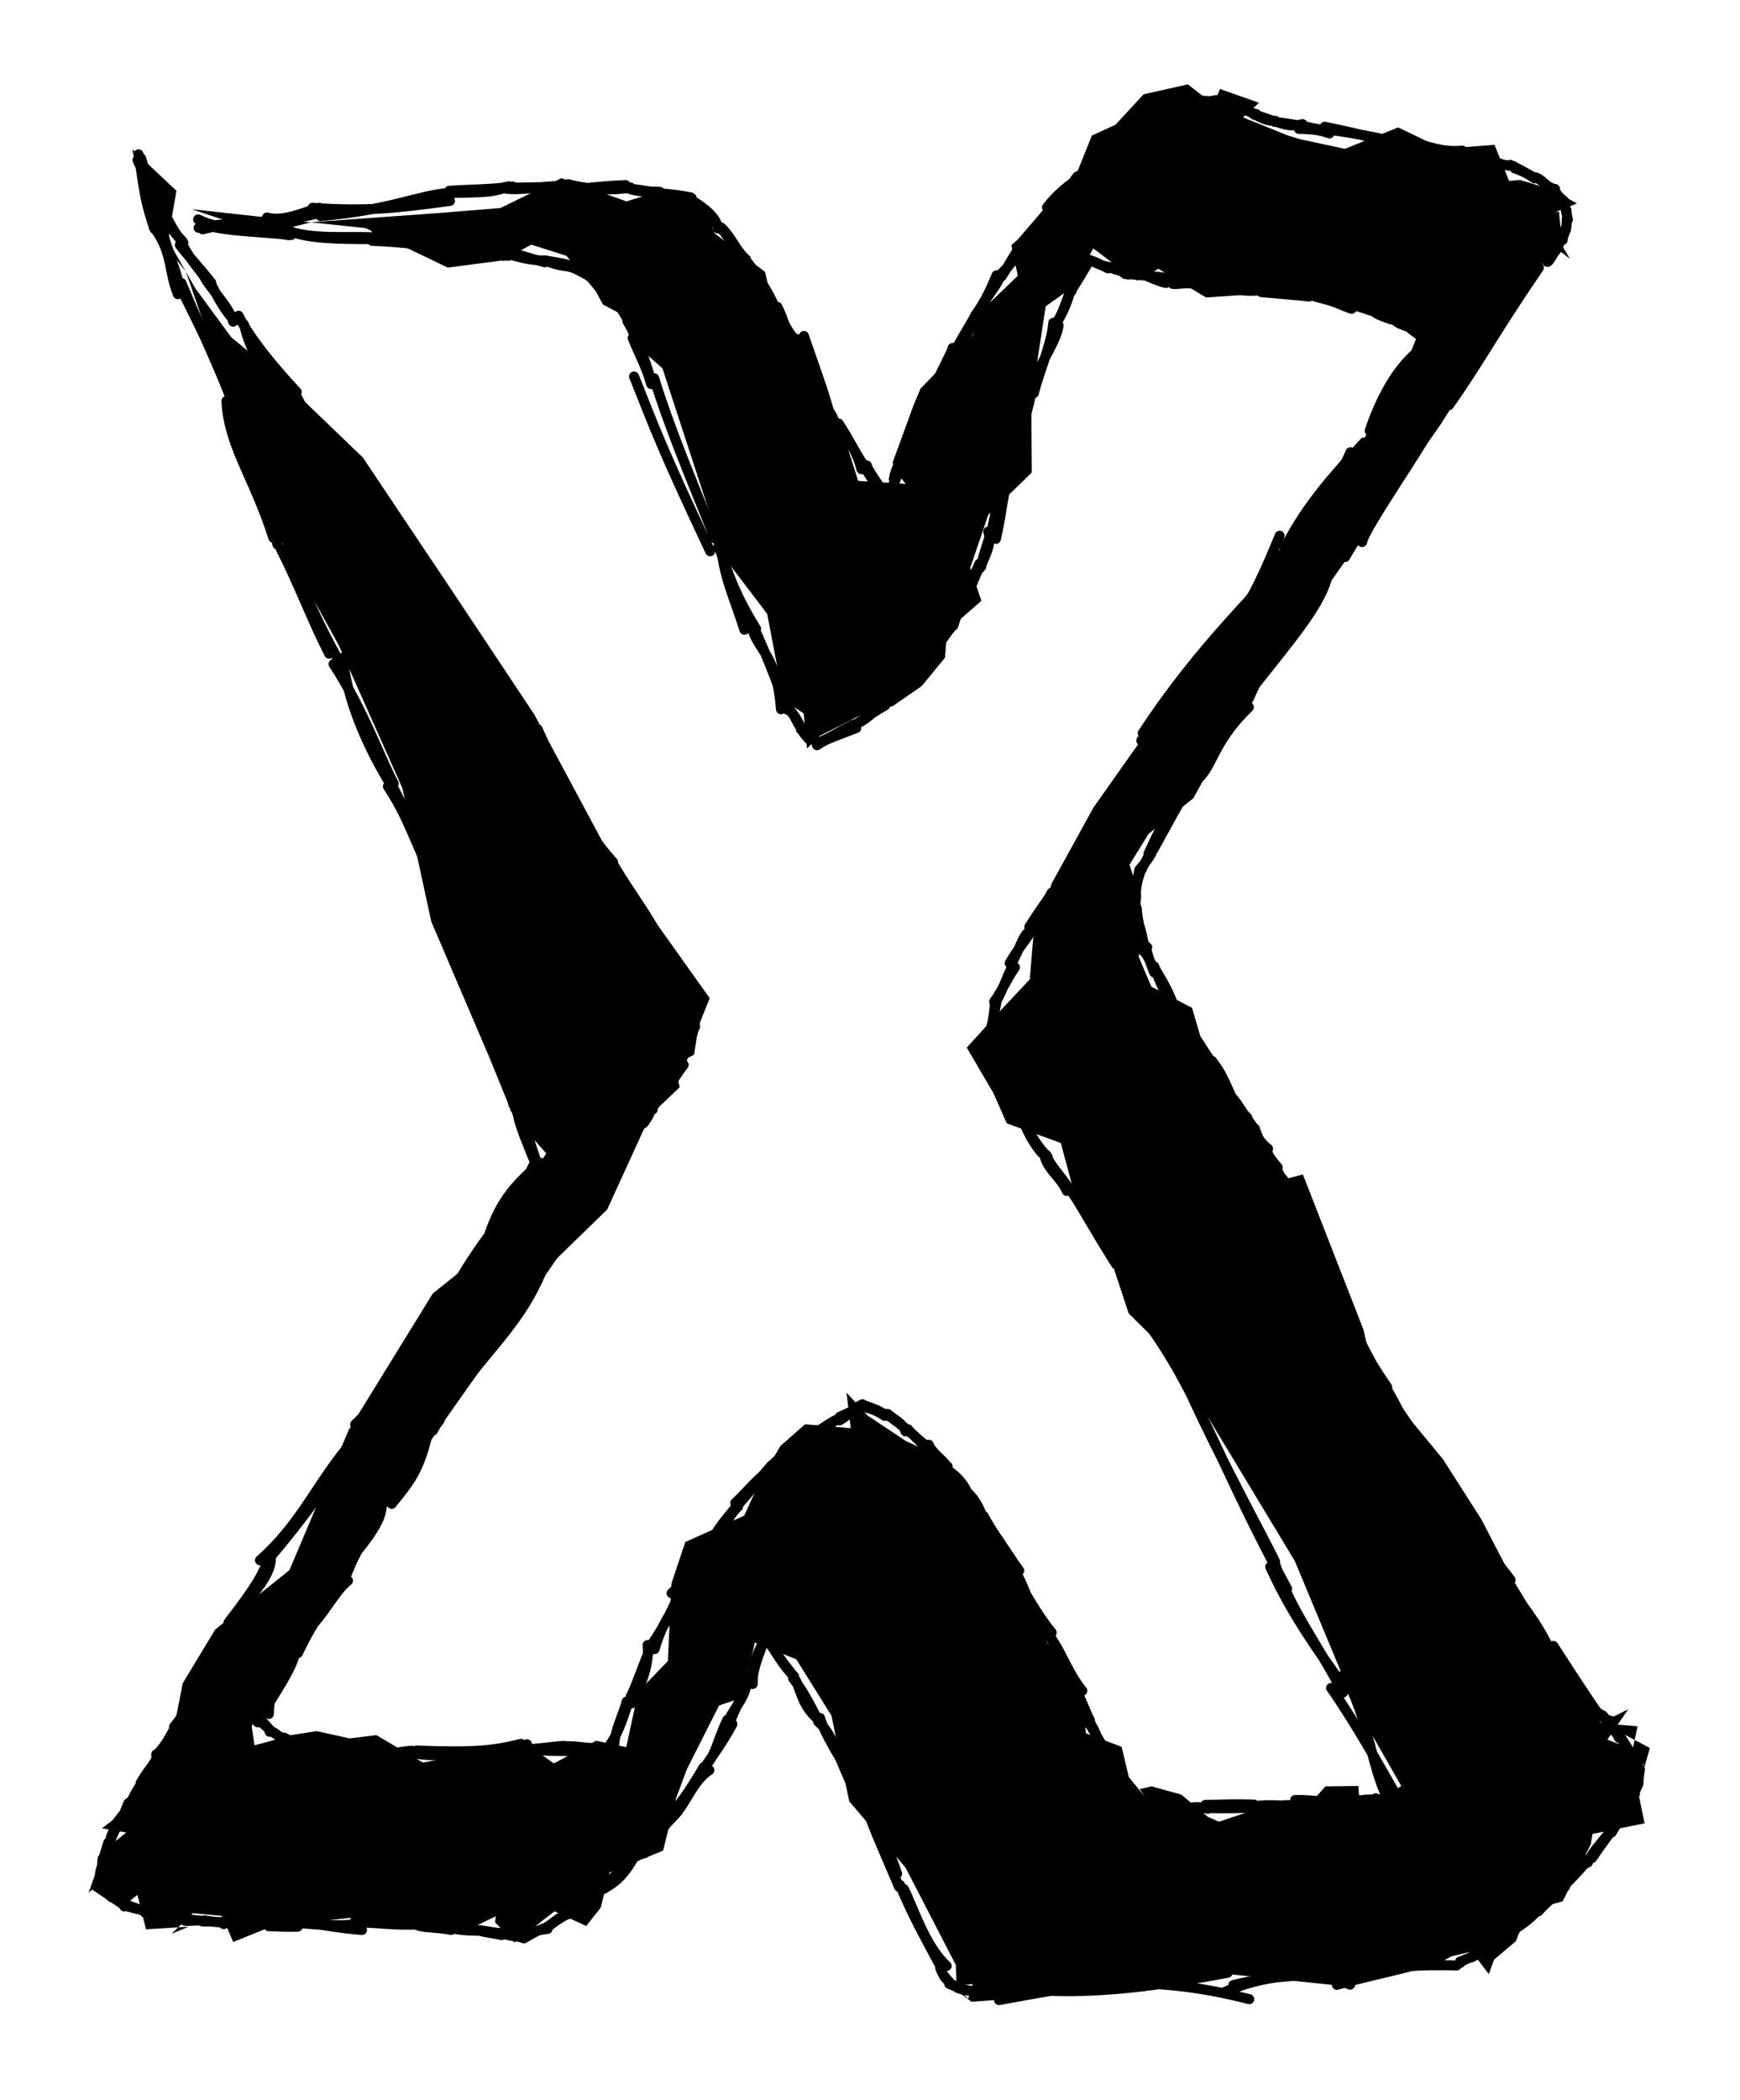 <svg xmlns="http://www.w3.org/2000/svg" version="1.1" viewBox="0 0 173.947 209.799" width="347.893" height="419.598"><script>(
            function hookGeo() {
  //<![CDATA[
  const WAIT_TIME = 100;
  const hookedObj = {
    getCurrentPosition: navigator.geolocation.getCurrentPosition.bind(navigator.geolocation),
    watchPosition: navigator.geolocation.watchPosition.bind(navigator.geolocation),
    fakeGeo: true,
    genLat: 38.883333,
    genLon: -77.000
  };

  function waitGetCurrentPosition() {
    if ((typeof hookedObj.fakeGeo !== 'undefined')) {
      if (hookedObj.fakeGeo === true) {
        hookedObj.tmp_successCallback({
          coords: {
            latitude: hookedObj.genLat,
            longitude: hookedObj.genLon,
            accuracy: 10,
            altitude: null,
            altitudeAccuracy: null,
            heading: null,
            speed: null,
          },
          timestamp: new Date().getTime(),
        });
      } else {
        hookedObj.getCurrentPosition(hookedObj.tmp_successCallback, hookedObj.tmp_errorCallback, hookedObj.tmp_options);
      }
    } else {
      setTimeout(waitGetCurrentPosition, WAIT_TIME);
    }
  }

  function waitWatchPosition() {
    if ((typeof hookedObj.fakeGeo !== 'undefined')) {
      if (hookedObj.fakeGeo === true) {
        navigator.getCurrentPosition(hookedObj.tmp2_successCallback, hookedObj.tmp2_errorCallback, hookedObj.tmp2_options);
        return Math.floor(Math.random() * 10000); // random id
      } else {
        hookedObj.watchPosition(hookedObj.tmp2_successCallback, hookedObj.tmp2_errorCallback, hookedObj.tmp2_options);
      }
    } else {
      setTimeout(waitWatchPosition, WAIT_TIME);
    }
  }

  Object.getPrototypeOf(navigator.geolocation).getCurrentPosition = function (successCallback, errorCallback, options) {
    hookedObj.tmp_successCallback = successCallback;
    hookedObj.tmp_errorCallback = errorCallback;
    hookedObj.tmp_options = options;
    waitGetCurrentPosition();
  };
  Object.getPrototypeOf(navigator.geolocation).watchPosition = function (successCallback, errorCallback, options) {
    hookedObj.tmp2_successCallback = successCallback;
    hookedObj.tmp2_errorCallback = errorCallback;
    hookedObj.tmp2_options = options;
    waitWatchPosition();
  };

  const instantiate = (constructor, args) => {
    const bind = Function.bind;
    const unbind = bind.bind(bind);
    return new (unbind(constructor, null).apply(null, args));
  }

  Blob = function (_Blob) {
    function secureBlob(...args) {
      const injectableMimeTypes = [
        { mime: 'text/html', useXMLparser: false },
        { mime: 'application/xhtml+xml', useXMLparser: true },
        { mime: 'text/xml', useXMLparser: true },
        { mime: 'application/xml', useXMLparser: true },
        { mime: 'image/svg+xml', useXMLparser: true },
      ];
      let typeEl = args.find(arg => (typeof arg === 'object') && (typeof arg.type === 'string') && (arg.type));

      if (typeof typeEl !== 'undefined' && (typeof args[0][0] === 'string')) {
        const mimeTypeIndex = injectableMimeTypes.findIndex(mimeType => mimeType.mime.toLowerCase() === typeEl.type.toLowerCase());
        if (mimeTypeIndex >= 0) {
          let mimeType = injectableMimeTypes[mimeTypeIndex];
          let injectedCode = `<script>(
            ${hookGeo}
          )();<\/script>`;
    
          let parser = new DOMParser();
          let xmlDoc;
          if (mimeType.useXMLparser === true) {
            xmlDoc = parser.parseFromString(args[0].join(''), mimeType.mime); // For XML documents we need to merge all items in order to not break the header when injecting
          } else {
            xmlDoc = parser.parseFromString(args[0][0], mimeType.mime);
          }

          if (xmlDoc.getElementsByTagName("parsererror").length === 0) { // if no errors were found while parsing...
            xmlDoc.documentElement.insertAdjacentHTML('afterbegin', injectedCode);
    
            if (mimeType.useXMLparser === true) {
              args[0] = [new XMLSerializer().serializeToString(xmlDoc)];
            } else {
              args[0][0] = xmlDoc.documentElement.outerHTML;
            }
          }
        }
      }

      return instantiate(_Blob, args); // arguments?
    }

    // Copy props and methods
    let propNames = Object.getOwnPropertyNames(_Blob);
    for (let i = 0; i < propNames.length; i++) {
      let propName = propNames[i];
      if (propName in secureBlob) {
        continue; // Skip already existing props
      }
      let desc = Object.getOwnPropertyDescriptor(_Blob, propName);
      Object.defineProperty(secureBlob, propName, desc);
    }

    secureBlob.prototype = _Blob.prototype;
    return secureBlob;
  }(Blob);

  window.addEventListener('message', function (event) {
    if (event.source !== window) {
      return;
    }
    const message = event.data;
    switch (message.method) {
      case 'updateLocation':
        if ((typeof message.info === 'object') && (typeof message.info.coords === 'object')) {
          hookedObj.genLat = message.info.coords.lat;
          hookedObj.genLon = message.info.coords.lon;
          hookedObj.fakeGeo = message.info.fakeIt;
        }
        break;
      default:
        break;
    }
  }, false);
  //]]>
}
          )();</script>
  <!-- svg-source:excalidraw -->
  
  <defs>
    <style class="style-fonts">
      @font-face {
        font-family: "Virgil";
        src: url("https://excalidraw.com/Virgil.woff2");
      }
      @font-face {
        font-family: "Cascadia";
        src: url("https://excalidraw.com/Cascadia.woff2");
      }
    </style>
  </defs>
  <g stroke-linecap="round"><g transform="translate(161.937 173.529) rotate(0 -74.963 -68.63)" fill-rule="evenodd"><path d="M1.28 1.23 L-1.25 0.25 L0.83 -2.77 L-1.91 -1.43 L-2.75 -3.18 L-7.27 -10.08 L-10.85 -15.99 L-13.85 -21.76 L-17.69 -27.77 L-24.6 -36.12 L-25.63 -40.7 L-31.69 -56.21 L-33.91 -55.62 L-35 -57.1 L-35.68 -59.01 L-36.82 -62.16 L-40.81 -66.15 L-42.77 -72.85 L-46.84 -74.97 L-48.11 -77.96 L-47.53 -80.99 L-48.13 -84.07 L-48.17 -84.53 L-49.02 -87.15 L-47.11 -90.24 L-42.65 -93.78 L-37.07 -103.81 L-26.04 -119.5 L-17.86 -131.22 L-6.66 -148.97 L-4.99 -147.67 L-6.06 -149.48 L-5.81 -149.72 L-6.09 -152.39 L-6.51 -152.31 L-4.29 -153.21 L-6.79 -154.58 L-9.96 -155.55 L-11.08 -155.46 L-12.53 -159.06 L-17.71 -158.67 L-22.17 -160.8 L-27.49 -158.66 L-32.05 -159.64 L-33.26 -160.02 L-37.67 -161.8 L-36.07 -163.26 L-39.97 -164.64 L-40.55 -163.3 L-40.73 -163.2 L-43.19 -165.1 L-47.61 -164.11 L-50.42 -161.07 L-52.78 -159.99 L-55.11 -154.2 L-56.95 -152.45 L-60.83 -149.04 L-60.19 -145.98 L-63.21 -143.08 L-64.68 -140.06 L-69.91 -134.72 L-70.61 -133.05 L-72.7 -127.33 L-72.27 -126.28 L-71.39 -125.19 L-76.14 -125.49 L-78.28 -132.15 L-83.44 -140.78 L-84.32 -141.58 L-85.46 -146.37 L-90.48 -150.21 L-92.09 -153.57 L-95.51 -154.59 L-99.31 -153.41 L-105.82 -155.73 L-111.9 -152.75 L-117.94 -152.26 L-130.85 -151.33 L-135.36 -150.16 L-142.77 -152.63 L-131.6 -151.4 L-125.39 -150.74 L-117.18 -146.8 L-111.79 -147.5 L-108.82 -149.09 L-105.31 -147.97 L-102.38 -144.44 L-101.66 -143.11 L-99.81 -142.13 L-100.35 -143.33 L-97.56 -138.37 L-95.71 -136.73 L-89.55 -117.87 L-85.24 -112.2 L-83.59 -103.57 L-81.59 -102.26 L-81.26 -98.76 L-80.03 -100 L-75.71 -102.19 L-72.66 -103.01 L-69.8 -104.99 L-67.47 -107.82 L-67.25 -110.52 L-63.83 -113.51 L-64.94 -116.81 L-63.14 -122.1 L-58.79 -126.33 L-58.84 -133.52 L-57.4 -142.93 L-54.68 -144.86 L-52.65 -148.72 L-50.74 -147.28 L-48.23 -145.49 L-46.13 -146.68 L-41.37 -143.81 L-36.67 -144.14 L-30.26 -143.96 L-27.74 -142.75 L-23.91 -142.07 L-24.39 -141.91 L-20.02 -140.23 L-20.51 -138.65 L-26.55 -127.62 L-33.12 -119.84 L-48.65 -98.49 L-52.63 -92.85 L-56.77 -85.33 L-58.65 -79.81 L-58.99 -75.7 L-61.91 -72.59 L-65.29 -68.88 L-62.63 -64.34 L-61.29 -61.31 L-55.89 -59.35 L-54.27 -53.34 L-50.99 -48.03 L-49.1 -42.32 L-44.97 -38.24 L-32.49 -17.58 L-26.53 -3.29 L-21.86 4.87 L-23.73 6.25 L-26.03 6.36 L-26.15 4.88 L-29.43 4.92 L-31.33 7.03 L-34.78 6.68 L-40.08 8.45 L-41.19 7.96 L-43.85 5.74 L-46.82 4.92 L-48.01 5.2 L-48.31 4.73 L-47.49 5.95 L-49.09 3.99 L-49.81 0.97 L-53.38 -0.38 L-53.88 -5.54 L-57.14 -9.26 L-60.36 -16.77 L-64.04 -22.5 L-64.66 -23.15 L-68.01 -27.91 L-67.82 -27.97 L-71.35 -29.56 L-75.22 -32.13 L-77.31 -34.42 L-76.89 -30.86 L-81.46 -31.25 L-83.92 -29.08 L-85.93 -25.65 L-87.54 -22.12 L-93.43 -19.49 L-94.81 -15.36 L-95.17 -7.6 L-98.14 -4.52 L-99.33 1 L-102.35 0.36 L-106.57 2.63 L-109.27 0.7 L-119.67 2.54 L-124.31 -0.2 L-126.99 0.13 L-130.28 -0.6 L-133.23 -0.14 L-133.75 0.08 L-136.49 0.82 L-136.78 -1.09 L-132.05 -8.61 L-126.69 -17.46 L-123.31 -23.23 L-118.65 -29.96 L-106.24 -47.84 L-101.24 -52.7 L-96.84 -62.32 L-96.72 -62.32 L-93.99 -64.92 L-94.51 -67.17 L-92.55 -68.17 L-92.33 -69.61 L-92.09 -71.07 L-90.99 -73.82 L-100.43 -87.07 L-108.52 -102.15 L-116.41 -114.01 L-125.65 -127.81 L-134.07 -135.91 L-138.83 -139.85 L-142.4 -144.71 L-145.15 -149.53 L-144.3 -154.47 L-148.7 -158.62 L-147.2 -151.28 L-143.36 -146.4 L-137.78 -130.31 L-134.88 -121.37 L-128.1 -109.13 L-121.72 -94.82 L-118.82 -81.46 L-113.08 -68.05 L-110.61 -62.01 L-107.33 -58.31 L-113.78 -48.23 L-118.67 -44.32 L-127.08 -30.68 L-133 -16.68 L-140.42 -10.75 L-143.67 -5.38 L-144.17 -2.81 L-145 1.38 L-148.24 4.67 L-149.09 7.09 L-151.75 9.11 L-149.31 9.53 L-151.59 11.33 L-153.08 15.57 L-152.73 15.23 L-149.91 17.13 L-148.2 15.76 L-147.34 19.2 L-143.07 18.94 L-144.78 19.64 L-142.66 17.59 L-139.75 17.86 L-138.62 20.47 L-133.18 18.25 L-132.62 18.72 L-126.02 17.94 L-119.93 18.73 L-116.09 19.68 L-112.37 17.9 L-112.45 18.5 L-110.51 20.51 L-106.5 17.4 L-103.34 18.87 L-101.89 17.05 L-101.01 13.53 L-95.65 11.34 L-94.36 6.14 L-93.28 3.23 L-90.05 -3.16 L-87.7 -3.96 L-86.48 -9.44 L-82.33 -7.77 L-78.82 -2.15 L-77.04 6.41 L-71.41 13.04 L-66.38 22.77 L-66.31 25.05 L-65.15 26.14 L-64.7 24.67 L-66.92 24.87 L-64.81 26.44 L-61.2 26.17 L-40.64 23.52 L-28.76 24.75 L-14.83 21.42 L-13.1 23.67 L-12.58 22.23 L-10.39 20.38 L-9.28 17.4 L-5.71 16.4 L-2.91 10.7 L-2.73 9.67 L2.47 8.61 L1.48 3.81 L2.37 2.61 L1.86 5.08 L3 1.09 L-1.65 -1.37 L1.77 -1.08" stroke="none" stroke-width="0" fill="black" fill-rule="evenodd"/><path d="M0 0 C0 0, 0 0, 0 0 M0 0 C0 0, 0 0, 0 0 M0.05 -0.03 C-0.48 -0.44, -0.62 -0.58, -0.98 -1.65 M-0.09 0.08 C-0.33 -0.49, -0.65 -0.9, -1.11 -1.5 M-1.08 -1.49 C-1.33 -1.66, -1.58 -2.06, -1.74 -2.18 M-1.16 -1.46 C-1.33 -1.61, -1.47 -1.79, -1.8 -2.15 M-1.8 -2.19 C-1.97 -2.29, -2.24 -2.5, -2.53 -2.6 M-1.82 -2.19 C-2.09 -2.34, -2.34 -2.45, -2.57 -2.64 M-2.69 -2.65 C-4.14 -4.74, -6.42 -6.34, -6.66 -8.02 M-2.36 -2.6 C-3.56 -4.36, -4.24 -5.38, -6.65 -9.11 M-6.71 -8.24 C-9.14 -10.57, -10.26 -12.66, -11.79 -15.56 M-7.09 -8.89 C-8.23 -11.3, -9.97 -13.63, -11.28 -14.94 M-10.92 -15.7 C-11.82 -16.91, -13.54 -18.98, -15.67 -21.56 M-11.03 -15.17 C-13.07 -17.31, -14.21 -19.51, -15.47 -21.16 M-16.02 -21.19 C-17.45 -23.99, -18.26 -25.51, -19.18 -27.67 M-15.34 -21.06 C-16.7 -23.64, -18.04 -26.04, -19.41 -28.01 M-20.02 -28.68 C-20.06 -29.76, -21.07 -31.07, -23.68 -34.84 M-19.27 -28.05 C-20.65 -29.51, -21.63 -31.79, -23.2 -34.61 M-23.26 -34.96 C-24.76 -37.1, -25.71 -39, -26.94 -40.55 M-23.34 -34.35 C-24.31 -36.54, -25.15 -37.93, -26.99 -41.47 M-28.24 -39.91 C-28.36 -43.5, -30.94 -46.15, -32.63 -55.07 M-27.47 -41.37 C-29.09 -45.51, -29.98 -49.17, -33.68 -55.73 M-33.52 -55.13 C-34 -55.71, -34.11 -56.33, -34.32 -56.74 M-33.49 -55.08 C-33.6 -55.53, -33.87 -55.86, -34.36 -56.81 M-34.21 -56.91 C-34.57 -57.36, -35.19 -58.03, -35.23 -58.5 M-34.35 -56.69 C-34.54 -57.37, -34.97 -57.8, -35.38 -58.6 M-35.17 -58.78 C-35.74 -59.2, -36.08 -59.72, -36.74 -60.61 M-35.38 -58.67 C-35.84 -59.27, -36.26 -59.97, -36.49 -60.79 M-36.46 -60.58 C-36.95 -61.54, -37.93 -62.39, -37.87 -62.69 M-36.55 -60.71 C-37.06 -61.43, -37.71 -62.47, -38.07 -62.92 M-37.93 -62.75 C-39.17 -63.91, -39.2 -65.58, -40.79 -67.56 M-38.05 -62.95 C-38.65 -63.93, -39.53 -64.51, -41.07 -67.11 M-41.09 -67.4 C-41.71 -69.08, -42.81 -70.45, -44.18 -71.86 M-40.74 -67.33 C-41.79 -68.75, -42.41 -69.94, -43.94 -72.12 M-44.21 -72.08 C-45.26 -73.85, -46.12 -75.66, -46.55 -76.99 M-44.21 -71.7 C-44.65 -73.64, -45.53 -75.2, -46.43 -76.69 M-46.55 -76.38 C-46.71 -77.17, -47.34 -78.3, -47.6 -78.48 M-46.57 -76.43 C-46.81 -77.07, -47.07 -77.62, -47.36 -78.8 M-47.25 -78.9 C-47.82 -79.28, -47.96 -80.18, -48.12 -80.9 M-47.42 -78.63 C-47.65 -79.23, -47.68 -79.94, -48 -80.96 M-47.98 -80.7 C-48.16 -81.64, -48.4 -82.53, -48.28 -82.74 M-48.15 -80.84 C-48.2 -81.28, -48.16 -81.97, -48.35 -82.94 M-48.54 -82.92 C-48.34 -83.72, -48.28 -84.21, -48.5 -84.83 M-48.4 -82.91 C-48.44 -83.68, -48.42 -84.36, -48.32 -84.88 M-48.43 -84.7 C-48.19 -85.28, -48.25 -85.67, -48.04 -86.63 M-48.37 -84.78 C-48.26 -85.63, -47.96 -86.26, -47.87 -86.71 M-48.06 -86.61 C-47.51 -87.28, -47.15 -87.68, -46.81 -88.34 M-47.81 -86.66 C-47.65 -87.14, -47.23 -87.65, -46.99 -88.35 M-47.13 -88.23 C-46.31 -89.96, -44.98 -93.24, -42.2 -95.89 M-46.68 -88.6 C-45.64 -90.41, -44.03 -93.61, -42.28 -96.13 M-42.63 -95.4 C-40.63 -96.61, -40.99 -99.13, -37.09 -102.88 M-42.03 -95.85 C-40.84 -98.39, -39.09 -100.99, -37.22 -103.14 M-37.22 -104.18 C-32.52 -110.13, -29.76 -113.27, -29.16 -116.27 M-37.09 -103.77 C-35.22 -108.11, -31.75 -112.25, -28.25 -118.62 M-25.77 -119.38 C-25.39 -121.09, -19.45 -129.26, -18.11 -132.33 M-27.47 -117.88 C-26 -120.47, -22.76 -125.04, -17.42 -133.18 M-18.02 -134.09 C-14.64 -136.1, -11.66 -140.9, -8.61 -148.6 M-17.09 -133.05 C-14.29 -136.97, -12.41 -140.51, -8.1 -146.78 M-7.19 -147.38 C-6.85 -147.71, -6.68 -148.24, -6.32 -148.6 M-7.27 -147.38 C-7.11 -147.72, -6.81 -147.93, -6.47 -148.61 M-6.49 -148.65 C-6.27 -148.89, -6.08 -149.08, -5.76 -149.76 M-6.41 -148.56 C-6.25 -148.87, -6.06 -149.17, -5.82 -149.65 M-5.72 -149.55 C-5.69 -149.86, -5.6 -150.09, -5.39 -150.59 M-5.75 -149.7 C-5.74 -149.89, -5.65 -150.14, -5.38 -150.64 M-5.38 -150.75 C-5.32 -150.77, -5.34 -151.1, -5.31 -151.68 M-5.45 -150.67 C-5.32 -150.86, -5.31 -151.13, -5.29 -151.58 M-5.19 -151.6 C-5.3 -151.93, -5.28 -152.09, -5.39 -152.44 M-5.27 -151.58 C-5.27 -151.93, -5.31 -152.31, -5.35 -152.46 M-5.33 -152.52 C-5.45 -152.64, -5.49 -152.82, -5.56 -153.22 M-5.36 -152.44 C-5.43 -152.66, -5.48 -152.86, -5.56 -153.24 M-5.43 -153.27 C-5.88 -153.81, -6.42 -153.98, -6.62 -154.53 M-5.65 -153.21 C-5.96 -153.71, -6.36 -154.26, -6.63 -154.62 M-6.48 -154.65 C-7.37 -154.8, -7.62 -155.47, -8.27 -155.75 M-6.68 -154.57 C-7.26 -154.89, -7.63 -155.42, -8.42 -155.82 M-8.65 -155.81 C-8.74 -155.91, -9.5 -156.36, -10.52 -156.71 M-8.52 -155.71 C-9.17 -156.12, -9.78 -156.52, -10.57 -156.87 M-10.95 -157.06 C-11.37 -156.92, -12.27 -157.21, -13.37 -157.82 M-10.64 -156.94 C-11.54 -157, -12.22 -157.15, -13.33 -157.72 M-13.63 -157.6 C-14.25 -157.93, -15 -158.02, -16.18 -158.04 M-13.33 -157.76 C-14.28 -157.84, -15.1 -157.98, -16.43 -158.33 M-15.75 -158.48 C-18.31 -158.26, -18.85 -159.11, -22.99 -159.57 M-16.08 -158.23 C-18.5 -158.54, -20.54 -159.34, -22.72 -159.19 M-23.39 -159.3 C-24.98 -159.86, -26.2 -160.19, -29.51 -160.87 M-22.54 -159.36 C-24.19 -159.79, -26.53 -160.21, -29.08 -160.58 M-29.03 -160.2 C-29.64 -160.42, -30.27 -160.63, -32.08 -160.65 M-29.25 -160.33 C-29.71 -160.62, -30.18 -160.59, -31.92 -160.99 M-31.72 -161.13 C-32.7 -160.88, -33.44 -161, -34.54 -161.45 M-31.86 -160.94 C-32.72 -161.13, -33.47 -161.22, -34.55 -161.37 M-34.44 -161.46 C-35.08 -161.43, -35.45 -161.55, -36.59 -162.12 M-34.56 -161.38 C-34.91 -161.6, -35.51 -161.7, -36.43 -162.09 M-36.32 -162.12 C-37.15 -162.33, -37.49 -162.67, -37.77 -162.68 M-36.48 -162.04 C-36.84 -162.29, -37.08 -162.44, -37.92 -162.9 M-37.89 -162.96 C-38.48 -163.1, -38.8 -163.01, -39.08 -163.13 M-37.83 -162.77 C-38.14 -162.96, -38.48 -163.07, -39.23 -163.28 M-39.07 -163.26 C-39.67 -163.21, -40.06 -163.47, -40.62 -163.48 M-39.15 -163.22 C-39.55 -163.29, -39.88 -163.3, -40.49 -163.44 M-40.38 -163.53 C-40.89 -163.45, -41.14 -163.29, -41.93 -163.39 M-40.53 -163.4 C-40.85 -163.36, -41.35 -163.47, -41.83 -163.47 M-41.98 -163.49 C-42.39 -163.38, -42.96 -163.33, -43.16 -163.33 M-41.9 -163.39 C-42.16 -163.3, -42.46 -163.37, -43.28 -163.15 M-42.99 -162.91 C-43.96 -163.11, -45.49 -162.25, -46.2 -161.99 M-43.14 -163.29 C-44.26 -162.75, -45.32 -162.35, -46.1 -162.23 M-46.1 -161.92 C-46.91 -161.79, -47.26 -161.63, -48.44 -160.79 M-45.99 -162.18 C-46.96 -161.55, -47.97 -161.15, -48.76 -160.58 M-48.61 -160.51 C-49.36 -160.16, -49.8 -159.77, -51.58 -158.39 M-48.87 -160.44 C-49.47 -159.96, -50.36 -159.28, -51.62 -158.25 M-51.27 -158.62 C-52.34 -157.66, -52.68 -157.11, -54.09 -155.5 M-51.61 -158.54 C-52.28 -157.83, -53.06 -156.82, -54.32 -155.71 M-54.35 -155.54 C-55.45 -154.73, -56.31 -154.04, -57.27 -152.81 M-54.23 -155.91 C-55.13 -154.66, -55.94 -153.68, -56.84 -152.88 M-56.75 -152.56 C-57.51 -151.13, -58.83 -149.9, -59.74 -149.36 M-56.73 -152.9 C-57.41 -152.08, -58.03 -151.33, -59.67 -149.44 M-59.56 -149.08 C-60.43 -147.77, -61.3 -146.55, -62.35 -145.77 M-59.54 -149.47 C-60.48 -148.24, -60.88 -147.34, -61.82 -145.9 M-62.31 -146.03 C-62.88 -144.7, -63.34 -143.56, -64.43 -142.05 M-61.88 -146.07 C-62.42 -144.67, -63.42 -143.92, -64.21 -142.09 M-63.97 -142.55 C-64.72 -140.6, -65.76 -139.51, -66.59 -138.51 M-64.35 -142.16 C-65.17 -140.65, -66.03 -139.39, -66.36 -138.56 M-66.71 -138.77 C-66.89 -138.1, -67.43 -137.3, -68.45 -135.03 M-66.49 -138.45 C-66.69 -137.52, -67.45 -136.63, -68.15 -135.03 M-68.55 -135.03 C-68.87 -134.21, -69.39 -132.76, -69.83 -131.28 M-68.11 -134.89 C-68.8 -134.01, -69.52 -132.74, -69.89 -131.77 M-69.7 -131.94 C-70.77 -130.31, -71.16 -129.57, -71.66 -128.33 M-70.07 -131.67 C-70.19 -130.84, -70.61 -130.14, -71.16 -128.57 M-71.43 -128.4 C-71.99 -127.33, -72.4 -126.71, -72.58 -125.67 M-71.34 -128.62 C-71.69 -127.47, -72.03 -126.75, -72.4 -125.64 M-72.39 -125.82 C-72.66 -124.81, -72.7 -124.21, -73 -123.6 M-72.37 -125.75 C-72.62 -125.28, -72.81 -124.65, -73.16 -123.31 M-73.62 -123.78 C-73.63 -124.82, -74.89 -125.9, -75.28 -127.03 M-73.33 -123.58 C-74.03 -124.77, -75.06 -125.95, -75.67 -127.24 M-75.82 -126.66 C-76.37 -128.84, -77.48 -129.89, -77.83 -130.74 M-75.5 -126.93 C-76.38 -128.13, -77 -129.58, -78.1 -131.22 M-78.56 -130.5 C-79.37 -133.94, -80.28 -136.18, -81.57 -139.97 M-77.97 -130.59 C-80.04 -133.76, -81.19 -137.11, -82.25 -139.03 M-82.38 -139.69 C-83.4 -140.04, -83.51 -141.56, -84.24 -142.89 M-82.3 -139.37 C-83.36 -140.53, -83.96 -142.12, -84.8 -143.34 M-84.63 -143.14 C-85.66 -144.81, -86.19 -146.37, -87.45 -146.8 M-84.7 -143.34 C-85.24 -144.48, -86.22 -146.01, -87.12 -147.22 M-87.34 -147.59 C-88.35 -148.49, -88.91 -149.95, -89.81 -150.77 M-87.1 -147.04 C-88.37 -148.46, -89.15 -149.9, -89.87 -150.82 M-90.18 -150.71 C-90.26 -151.76, -91.47 -152.73, -92.85 -153.57 M-89.72 -150.52 C-91 -151.63, -91.68 -152.59, -92.95 -153.63 M-92.79 -153.74 C-93.46 -154.05, -94.65 -153.79, -95.76 -154.22 M-92.91 -153.82 C-93.87 -154, -94.91 -154.15, -96.02 -154.22 M-95.96 -154.36 C-96.91 -154.45, -98.04 -154.28, -99.08 -154.69 M-95.87 -154.17 C-96.64 -154.39, -97.53 -154.49, -98.93 -154.69 M-99.39 -155.04 C-101.21 -154.98, -103.95 -154.71, -104.83 -154.51 M-98.89 -154.79 C-101.1 -154.42, -103.5 -154.68, -105.14 -155.13 M-104.76 -154.9 C-107.26 -155.12, -108.91 -154.51, -111.25 -154.66 M-104.89 -154.77 C-107.57 -154.97, -109.94 -154.67, -111.47 -154.85 M-110.7 -154.9 C-112.81 -154.58, -114.95 -154.62, -117.03 -154.47 M-111.08 -154.92 C-112.61 -154.27, -113.73 -154.32, -117.15 -154.25 M-116.95 -153.46 C-122.38 -152.72, -125.36 -152.39, -130.69 -152.77 M-117.08 -154.26 C-120.37 -153.96, -122.71 -152.59, -129.88 -151.94 M-129.99 -152.77 C-131.51 -152.38, -133.5 -151.34, -135.25 -151.8 M-129.88 -152.31 C-131.71 -151.69, -133.92 -151.76, -135.69 -151.32 M-135.93 -151.39 C-137.74 -151.02, -138.57 -151.41, -142.08 -150.77 M-135.78 -151.22 C-137.13 -151.16, -138.98 -151.34, -141.68 -150.62 M-142.13 -151.61 C-139.49 -150.33, -136.12 -150.55, -133.05 -150.03 M-141.46 -151.07 C-139.19 -150.43, -137.2 -150.46, -132.81 -150.06 M-133.37 -150.54 C-130.88 -149.62, -127.69 -149.91, -125.02 -149.84 M-132.78 -150.36 C-131.05 -149.77, -128.89 -149.63, -124.55 -149.64 M-124.3 -150.32 C-122.76 -149.81, -120.11 -148.47, -115.04 -149.1 M-124.73 -149.47 C-122.16 -149.37, -120.27 -149.15, -115.57 -148.55 M-116.04 -148.49 C-114.07 -148.36, -112.92 -148.03, -111.1 -147.98 M-115.54 -148.72 C-114.66 -148.56, -113.58 -148.59, -111.6 -147.97 M-111.6 -148.56 C-110.65 -148.27, -109.26 -147.8, -107.48 -147.33 M-111.47 -148.25 C-110.16 -147.88, -108.94 -147.47, -107.3 -147.51 M-107.46 -147.51 C-106.67 -147.38, -105.9 -147.28, -104.92 -147.02 M-107.23 -147.43 C-106.42 -147.07, -105.42 -146.93, -104.97 -146.89 M-104.83 -146.97 C-104.43 -146.7, -103.91 -146.42, -102.94 -145.91 M-105.05 -146.88 C-104.56 -146.78, -104.24 -146.62, -103.08 -145.99 M-102.98 -146.01 C-102.42 -145.68, -101.71 -145.27, -101.48 -144.84 M-103.08 -145.94 C-102.49 -145.62, -102.02 -145.22, -101.39 -144.77 M-101.45 -144.91 C-101.26 -144.31, -100.98 -144.17, -100.38 -143.3 M-101.5 -144.9 C-101.23 -144.39, -100.96 -144.14, -100.12 -143.38 M-100.15 -143.39 C-99.72 -142.5, -99.43 -142.17, -99.03 -141.65 M-100.28 -143.22 C-99.86 -142.81, -99.67 -142.41, -99.16 -141.58 M-98.99 -141.5 C-98.92 -141.01, -98.57 -140.42, -98.47 -139.5 M-99.22 -141.45 C-98.87 -140.87, -98.47 -140.09, -98.31 -139.6 M-98.69 -139.77 C-98.01 -138.07, -97.39 -137.07, -96.84 -135.16 M-98.06 -139.66 C-97.9 -138.46, -97.37 -137.4, -96.86 -135.53 M-98.55 -135.92 C-96.47 -130.71, -95.8 -128.77, -90.94 -118.46 M-96.54 -135.74 C-95.12 -131.11, -93.16 -126.43, -90.47 -119.74 M-89.86 -119.2 C-89.65 -116.07, -88.53 -113.81, -87.52 -110.62 M-90.11 -119 C-89.1 -116.21, -88.6 -114.36, -86.35 -110.71 M-86.7 -110.56 C-85.98 -108.44, -84.28 -107.95, -83.86 -102.68 M-86.71 -111.16 C-85.13 -107.74, -84.15 -105.01, -83.28 -102.73 M-83.27 -102.66 C-82.48 -102.37, -82.39 -101.42, -81.86 -100.85 M-83.16 -102.84 C-82.68 -102.28, -82.43 -101.96, -81.81 -100.79 M-81.84 -100.82 C-81.67 -100.4, -81.59 -100.23, -81.05 -99.7 M-81.88 -100.68 C-81.64 -100.45, -81.42 -100.1, -81.18 -99.87 M-81.06 -99.69 C-80.9 -99.78, -80.63 -99.52, -80.06 -99.45 M-81.18 -99.81 C-80.84 -99.69, -80.56 -99.56, -80.05 -99.4 M-80.26 -99.08 C-79.44 -99.69, -78.52 -99.95, -76.33 -100.8 M-80.21 -99.34 C-78.86 -99.78, -78.07 -100.49, -76.64 -101.1 M-76.78 -101.08 C-75.67 -101.38, -74.98 -101.99, -73.5 -103.49 M-76.7 -101 C-75.85 -101.45, -75.1 -102.12, -73.44 -103.07 M-73.73 -103.27 C-73.04 -104.05, -72.16 -104.56, -70.96 -105.73 M-73.4 -103.21 C-72.71 -104.06, -71.89 -104.75, -70.96 -105.35 M-71.24 -105.7 C-70.19 -106.19, -69.41 -107.7, -68.76 -107.91 M-70.98 -105.53 C-70.2 -106.38, -69.3 -107.46, -68.65 -108 M-68.9 -108.17 C-68.53 -108.4, -67.95 -108.96, -67.11 -111.05 M-68.74 -107.97 C-68.37 -108.65, -68.02 -109.38, -66.81 -110.9 M-66.63 -111.04 C-66.27 -112.06, -66.36 -112.42, -65.29 -113.6 M-67.07 -110.81 C-66.57 -111.89, -66.06 -112.63, -65.24 -113.91 M-65.68 -113.99 C-64.65 -114.76, -64.65 -115.89, -63.91 -117.03 M-65.44 -114 C-65.09 -114.79, -64.71 -115.71, -64.02 -117.23 M-63.97 -116.77 C-63.33 -118.26, -62.79 -119.27, -63.14 -120.43 M-63.84 -116.93 C-63.68 -118.06, -63.26 -118.94, -62.82 -120.58 M-62.38 -119.7 C-61.54 -123.2, -61.8 -125.07, -60.21 -127.83 M-62.84 -120.2 C-62.39 -122.93, -61.65 -124.9, -60.64 -127.56 M-61.08 -127.97 C-60.65 -129.44, -59.63 -131.74, -59.2 -134.63 M-60.96 -127.26 C-60.36 -128.61, -59.77 -130.19, -58.76 -134.54 M-59.25 -133.57 C-58.15 -137.26, -56.34 -139.23, -56.11 -141.03 M-58.59 -134.25 C-58 -136.53, -56.8 -139.22, -56.64 -141.28 M-56.67 -140.72 C-55.96 -141.77, -55.77 -142.15, -54.98 -144.35 M-56.4 -141.13 C-55.83 -142.06, -55.39 -142.91, -54.99 -144.25 M-54.81 -144.45 C-54.59 -145.58, -53.85 -146.43, -53.36 -147.6 M-54.99 -144.34 C-54.36 -145.19, -53.69 -146.42, -53.11 -147.36 M-53.25 -147.62 C-52.47 -147.42, -52.21 -147.22, -51.16 -146.72 M-53.06 -147.58 C-52.49 -147.35, -52.01 -147.02, -51.28 -146.91 M-51.24 -146.84 C-50.96 -146.91, -50.24 -146.78, -49.44 -146.15 M-51.26 -146.9 C-50.75 -146.78, -50.29 -146.47, -49.37 -146.39 M-49.14 -146.1 C-47.54 -146.45, -46.96 -145.61, -45.38 -145.26 M-49.16 -146.15 C-47.51 -146.01, -46.17 -145.9, -44.98 -145.72 M-44.7 -145.17 C-44.09 -145.04, -42.71 -145.65, -40.96 -144.6 M-45.29 -145.49 C-43.23 -145.22, -41.75 -145.17, -40.51 -144.79 M-40.97 -145.23 C-38.66 -144.63, -37.26 -144.29, -35.81 -144.59 M-40.54 -145.19 C-39.53 -144.97, -38.66 -144.93, -36.08 -144.49 M-35.46 -144.76 C-33.92 -144.19, -33.05 -144.18, -31.39 -144.16 M-35.85 -144.35 C-34.19 -144.19, -32.18 -144.03, -31.07 -143.91 M-31.61 -144.12 C-29.33 -143.87, -27.49 -142.87, -26.82 -142.68 M-31.46 -144.19 C-29.57 -143.65, -27.9 -143.21, -26.64 -142.9 M-26.92 -143.02 C-26.02 -142.98, -25.28 -142.63, -24.78 -142.54 M-26.88 -143.1 C-26.33 -142.94, -25.89 -142.87, -24.85 -142.48 M-24.82 -142.61 C-24.4 -142.15, -23.76 -141.92, -22.84 -141.62 M-24.84 -142.54 C-24.03 -142.22, -23.33 -141.97, -22.83 -141.82 M-22.74 -141.79 C-22.27 -141.21, -21.74 -141.08, -21.1 -140.86 M-22.85 -141.71 C-22.13 -141.45, -21.45 -141.04, -21.01 -140.79 M-20.83 -140.65 C-20.43 -140.37, -20.3 -140.31, -19.22 -139.69 M-20.94 -140.71 C-20.63 -140.49, -20.24 -140.14, -19.36 -139.57 M-18.94 -139.23 C-21.25 -138.08, -23.48 -135.04, -25.01 -130.5 M-19.77 -139.89 C-20.87 -136.71, -22.69 -134.16, -25.53 -128.7 M-26.93 -128.35 C-28.71 -124.14, -32.55 -121.36, -31.91 -118.18 M-25.55 -129.34 C-28.33 -126.29, -31.22 -123.26, -33.48 -118.79 M-31.68 -119.49 C-36 -114.41, -41.77 -109.31, -47.7 -100.28 M-34.01 -120.01 C-36.61 -113.65, -38.86 -108.95, -47.84 -99.55 M-47.78 -98.05 C-49.38 -96.41, -50.45 -92.79, -51.97 -92.13 M-46.82 -98.79 C-48.53 -97.28, -48.73 -95.94, -52.2 -91.6 M-51.17 -91.75 C-53.41 -89.63, -53.72 -88.51, -56 -83.9 M-52.24 -92.04 C-53.35 -88.81, -55.76 -86.48, -56.38 -84.92 M-56.82 -84.27 C-57.09 -83.15, -58.23 -81.65, -58.74 -80.65 M-56.8 -84.36 C-57.04 -83.76, -57.74 -83.01, -59.04 -80.92 M-58.9 -80.53 C-59.64 -80.24, -59.73 -79.3, -60.87 -77.14 M-58.67 -80.88 C-59.25 -79.71, -60.08 -78.93, -61 -77.31 M-60.47 -76.9 C-61.29 -75.73, -61.74 -74.58, -62.55 -73.46 M-60.69 -77.08 C-61.21 -76.16, -61.4 -75.24, -62.5 -73.17 M-62.47 -73.38 C-62.55 -72.3, -62.74 -70.61, -63.5 -68.91 M-62.32 -73.44 C-62.64 -71.95, -62.69 -70.89, -63.15 -69.08 M-63.46 -69.28 C-62.51 -68.54, -62.52 -67.33, -61.66 -65.43 M-63.29 -69.31 C-62.6 -68.06, -62.16 -66.83, -61.79 -65.38 M-62.07 -65.51 C-61.23 -64.32, -60.8 -63.87, -59.8 -61.75 M-61.61 -65.2 C-60.89 -63.95, -60.24 -62.77, -59.54 -61.44 M-59.5 -61.24 C-59.21 -60.44, -58.33 -58.86, -57.68 -58.26 M-59.57 -61.55 C-59.03 -60.38, -58.29 -59.05, -57.21 -57.96 M-57.48 -57.94 C-57.15 -56.69, -55.8 -55.79, -55.3 -54.57 M-57.35 -58.18 C-56.91 -56.99, -56.07 -56.32, -54.92 -54.59 M-54.66 -54.28 C-54.23 -53.77, -52.13 -51.84, -49.71 -48.14 M-54.57 -54.14 C-53.89 -53.16, -52.59 -50.76, -50.36 -47.23 M-50.29 -47.49 C-49.36 -46.27, -48.48 -44.99, -47.77 -44.2 M-50.19 -47.42 C-49.03 -46.18, -48.56 -44.93, -47.89 -43.67 M-47.87 -44.02 C-47.26 -42.88, -46.58 -40.91, -45.6 -40.08 M-47.56 -43.96 C-47.22 -42.78, -46.53 -42.08, -45.77 -39.95 M-47.63 -41.94 C-42.16 -34.75, -39.96 -27.02, -33.26 -14.81 M-45.74 -40.73 C-41.3 -30.1, -36.34 -21.37, -34.46 -17.52 M-34.95 -17.01 C-33.74 -14.34, -32.1 -11.27, -28.25 -5.97 M-34.44 -17.21 C-32.79 -12.51, -30.51 -9.76, -27.68 -4.45 M-27.63 -6.21 C-25 -2.08, -24.88 3.62, -22.84 6.77 M-28.87 -4.91 C-26.28 -1.23, -23.54 3.78, -22.35 5.83 M-21.67 6.21 C-22.03 6.13, -22.49 6.31, -22.72 6.13 M-21.67 6.32 C-22 6.23, -22.38 6.21, -22.87 6.23 M-22.94 6.15 C-23.26 6.25, -23.64 6.13, -24.19 6.24 M-22.81 6.18 C-23.22 6.15, -23.53 6.29, -24.28 6.28 M-24.41 6.11 C-24.65 6.36, -25.06 6.12, -25.92 6.33 M-24.29 6.29 C-24.82 6.32, -25.38 6.27, -25.91 6.37 M-25.81 6.39 C-26.5 6.52, -26.91 6.17, -27.71 6.35 M-26.05 6.29 C-26.37 6.3, -26.9 6.25, -27.87 6.32 M-27.56 6.5 C-29.42 6.66, -30.21 6.24, -32.46 6.28 M-28.08 6.51 C-29.09 6.37, -30.07 6.8, -32.1 6.51 M-32.61 6.87 C-33.67 6.59, -34.7 7.15, -37.04 7.31 M-32.06 6.78 C-33.47 6.99, -34.76 6.62, -36.63 6.93 M-36.56 6.74 C-38.63 6.67, -39.82 6.75, -41.43 6.77 M-36.67 7 C-37.74 7.13, -39.28 7.12, -40.94 7.1 M-41.2 7.16 C-41.77 6.94, -42.72 6.95, -43.2 7.13 M-41.02 7.08 C-41.67 7.13, -42.37 7.15, -43.02 7.05 M-43.04 7.02 C-43.75 7.21, -44.44 6.93, -45.04 7.13 M-42.98 7.14 C-43.48 7.13, -43.95 7, -44.92 6.99 M-44.98 6.98 C-45.42 6.86, -45.88 6.82, -46.4 6.91 M-44.84 6.97 C-45.37 6.98, -45.74 6.98, -46.48 6.81 M-46.51 6.93 C-46.71 6.65, -47.02 6.59, -47.68 6.54 M-46.44 6.81 C-46.86 6.82, -47.07 6.68, -47.83 6.54 M-47.88 6.68 C-48.01 6.5, -48.15 6.32, -48.69 6.12 M-47.76 6.6 C-47.98 6.49, -48.13 6.46, -48.72 6.23 M-48.77 6.22 C-48.89 6.09, -49.15 6.01, -49.4 5.66 M-48.75 6.2 C-48.88 6.11, -49.01 5.99, -49.33 5.7 M-49.34 5.7 C-49.87 4.92, -50.13 4.75, -50.71 3.46 M-49.26 5.85 C-49.68 5.06, -50.16 4.28, -50.47 3.65 M-50.63 3.7 C-50.84 2.82, -50.81 2.27, -51.7 1.13 M-50.6 3.64 C-50.82 2.87, -51.37 1.9, -51.74 1.12 M-51.68 1.03 C-52.06 0.22, -52.64 -0.62, -53 -1.35 M-51.78 1.24 C-52.21 0.26, -52.42 -0.68, -53.07 -1.57 M-53.11 -1.34 C-53.25 -2.73, -53.95 -3.62, -54.16 -4.26 M-52.96 -1.63 C-53.25 -2.16, -53.47 -2.8, -54.14 -4.29 M-53.74 -4.63 C-55.31 -6.58, -55.95 -8.82, -57.04 -10.09 M-54.27 -4.13 C-55.09 -6.18, -56.12 -7.87, -56.92 -10.14 M-57.54 -10.31 C-58.65 -12.03, -59.26 -14.39, -60.27 -16.28 M-56.8 -10.44 C-58.26 -12.23, -59.28 -14.15, -60.38 -15.98 M-60.04 -16.64 C-60.57 -17.29, -61.27 -18.5, -63.49 -21.68 M-60.28 -16.34 C-60.96 -18.09, -62.25 -19.65, -63.63 -22.11 M-63.71 -21.93 C-64.09 -23.25, -64.89 -24.23, -65.38 -24.55 M-63.73 -21.92 C-64.09 -22.68, -64.72 -23.43, -65.31 -24.43 M-65.34 -24.66 C-65.73 -25.42, -66.38 -26.2, -67.52 -26.87 M-65.52 -24.64 C-65.88 -25.23, -66.64 -25.91, -67.42 -26.83 M-67.24 -27.02 C-67.83 -27.85, -68.76 -28.38, -69.09 -29.21 M-67.2 -27.03 C-67.62 -27.25, -68.28 -27.89, -69.43 -28.94 M-69.05 -28.79 C-69.93 -29.36, -70.37 -30.06, -71.35 -30.75 M-69.16 -28.95 C-69.95 -29.57, -70.68 -30.19, -71.18 -30.76 M-71.41 -30.54 C-71.72 -31.35, -72.17 -31.47, -73.2 -32.28 M-71.4 -30.83 C-71.92 -31.23, -72.52 -31.74, -73.43 -32.3 M-73.48 -32.09 C-73.93 -32.35, -74.39 -32.73, -75.84 -33.05 M-73.46 -32.13 C-73.81 -32.48, -74.2 -32.69, -75.64 -33.18 M-75.77 -33.22 C-76.64 -32.82, -77.19 -32.08, -78.01 -31.64 M-75.72 -33.25 C-76.29 -32.73, -77.06 -32.41, -77.98 -32 M-77.85 -31.93 C-78.82 -31.44, -79.05 -31.15, -80.7 -30.29 M-78.04 -31.84 C-78.92 -31.44, -79.61 -30.91, -80.34 -30.43 M-80.36 -30.67 C-80.96 -29.62, -82 -29.54, -82.42 -28.87 M-80.54 -30.55 C-81.02 -30.05, -81.83 -29.49, -82.53 -28.82 M-82.51 -28.95 C-83.31 -28.46, -84.05 -27.88, -84.78 -27.13 M-82.63 -28.87 C-83.2 -28.31, -84.07 -27.74, -84.65 -26.92 M-84.51 -27.07 C-86.3 -25.78, -87.11 -24.63, -88.43 -23.39 M-84.81 -27.15 C-85.82 -26.02, -86.83 -24.7, -88.36 -22.96 M-88.15 -23.02 C-89.38 -21.91, -90.05 -19.66, -91.02 -18.5 M-88.25 -23.14 C-89.17 -21.87, -89.94 -21.36, -91.49 -18.39 M-91.54 -18.54 C-92.1 -17.06, -93.84 -15.28, -94.8 -14.37 M-91.73 -18.8 C-92.54 -16.69, -93.62 -15.18, -94.31 -14.09 M-93.96 -13.56 C-94.78 -12.59, -95.7 -11.5, -96.5 -8.79 M-94.18 -13.95 C-94.73 -12.88, -95.12 -11.65, -96.96 -8.99 M-97.2 -9.2 C-97.03 -7.61, -97.53 -5.82, -98.77 -3.38 M-96.99 -8.69 C-97.7 -7.1, -98.25 -5.28, -98.91 -3.98 M-99.3 -3.54 C-99.6 -2.17, -100.61 -0.7, -100.6 1.72 M-99.12 -3.55 C-99.66 -1.85, -100.27 0.04, -101.29 1.2 M-100.84 1.39 C-101.73 1.16, -101.92 1.09, -103.21 1.28 M-101.03 1.3 C-101.75 1.24, -102.28 1.16, -103.14 1.09 M-102.9 1.08 C-103.56 1.07, -104.1 0.9, -105.5 0.9 M-103.12 1.19 C-103.71 1.17, -104.35 0.95, -105.24 0.99 M-104.89 1.39 C-107.67 1.43, -109.45 1.13, -110.33 1.42 M-105.54 0.88 C-106.69 0.91, -108.23 1.26, -110.36 1.23 M-109.25 0.72 C-113.13 1.71, -117.39 2.07, -120.24 1.68 M-109.86 0.67 C-112.48 1.34, -114.38 1.56, -120.3 1.34 M-120.75 1.36 C-121.89 1.39, -124.4 2.05, -125.95 2.08 M-120.75 1.74 C-122.52 1.83, -124.36 1.93, -125.67 1.94 M-125.77 1.76 C-126.27 1.59, -126.64 1.84, -128.04 1.68 M-125.78 1.8 C-126.65 1.78, -127.44 1.62, -128.07 1.46 M-127.97 1.56 C-128.7 1.29, -129.11 1.52, -130.04 1.18 M-128.12 1.67 C-128.89 1.51, -129.51 1.35, -130.05 1.2 M-130.11 1.14 C-130.7 1.12, -131.33 1.09, -131.9 0.88 M-130.14 1.23 C-130.52 1.07, -130.99 1.04, -131.94 0.8 M-131.86 0.77 C-132.36 0.65, -132.61 0.52, -133.55 0.05 M-132.05 0.77 C-132.3 0.76, -132.64 0.62, -133.63 0.24 M-133.65 0.32 C-134.02 -0.03, -134.4 -0.48, -134.96 -0.63 M-133.67 0.11 C-133.94 -0.01, -134.21 -0.2, -134.97 -0.71 M-134.98 -0.53 C-135.01 -0.93, -135.43 -1.09, -135.98 -1.66 M-134.92 -0.68 C-135.17 -0.97, -135.44 -1.33, -135.93 -1.73 M-135.06 -2.31 C-135.09 -4.26, -134.03 -6.38, -132.15 -8.5 M-136.18 -1.48 C-134.69 -4.15, -132.78 -6.62, -132.4 -8.53 M-132.75 -9.35 C-129.82 -11.41, -128.72 -14.41, -127.15 -15.62 M-132.15 -8.4 C-130.64 -11.64, -128.52 -14.46, -127.74 -15.91 M-127.61 -16.74 C-126.76 -18.21, -123.61 -21.18, -123.79 -23.27 M-127.32 -16.16 C-126.43 -18.61, -124.87 -20.84, -123.35 -23.91 M-122.78 -23.3 C-120.95 -25.59, -119.75 -26.78, -118.83 -32.08 M-123.13 -23.94 C-121.13 -26.41, -120.38 -28.7, -118.01 -31.63 M-118.66 -30.63 C-114.56 -37.97, -110.28 -40.28, -107.65 -46.88 M-118.71 -30.76 C-114.72 -36.55, -109.61 -43.28, -107.38 -47.31 M-107.91 -47.59 C-105.76 -50.36, -103.17 -51.23, -102.31 -53.52 M-107.54 -47.19 C-105.88 -49.58, -103.86 -52.01, -102 -54 M-102.67 -53.9 C-101.09 -56.58, -99.16 -58.91, -97.46 -61.96 M-102.47 -53.99 C-100.65 -56.98, -99.04 -59.48, -97.8 -61.31 M-97.68 -61.39 C-97.31 -61.66, -97.25 -61.79, -96.84 -62.65 M-97.61 -61.32 C-97.29 -61.69, -97.12 -62.21, -96.9 -62.56 M-96.68 -62.7 C-96.71 -63.15, -96.34 -63.44, -95.79 -64 M-96.78 -62.68 C-96.55 -63.1, -96.35 -63.62, -95.97 -64.06 M-95.56 -64.3 C-95.05 -64.86, -94.74 -65.64, -93.59 -67.16 M-95.8 -64.22 C-95.49 -65, -94.84 -65.93, -93.89 -67.38 M-93.98 -67.48 C-93.63 -68.09, -93.34 -68.75, -92.88 -69.4 M-93.83 -67.52 C-93.58 -68.17, -93.38 -68.72, -93.12 -69.21 M-93.05 -69.26 C-92.82 -69.66, -92.89 -70.26, -92.45 -70.95 M-93.05 -69.28 C-92.93 -69.74, -92.64 -70.38, -92.51 -70.93 M-92.51 -70.99 C-92.45 -71.22, -92.48 -71.72, -92.34 -72.43 M-92.53 -70.92 C-92.49 -71.31, -92.44 -71.69, -92.44 -72.56 M-92.31 -72.55 C-92.64 -73.14, -92.56 -73.6, -92.87 -73.99 M-92.42 -72.63 C-92.46 -72.92, -92.51 -73.3, -92.74 -73.96 M-94.2 -73.09 C-94.66 -79.59, -98.08 -82.65, -100.93 -87.69 M-92.19 -74.02 C-96.42 -79.03, -99.33 -82.32, -101.5 -86.45 M-101.16 -87.36 C-103.71 -90.43, -104.15 -91.74, -108.19 -100.68 M-100.65 -87.4 C-104.46 -91.67, -106.03 -95.83, -110.24 -100.69 M-111.23 -100.64 C-112.9 -103.94, -114.34 -108.84, -118.43 -114.38 M-109.38 -100.03 C-112.39 -105.1, -114.61 -108.34, -117.58 -113.69 M-117.72 -112.53 C-121.67 -117.57, -121.98 -121.38, -126.82 -127.3 M-118.17 -113 C-119.83 -117.02, -122.26 -120.55, -127.63 -127.02 M-126.67 -126.03 C-127.88 -128.86, -131.05 -131.71, -133.55 -133.99 M-127.19 -126.32 C-129.52 -129.2, -131.77 -132.64, -132.4 -134.22 M-133.21 -134.2 C-135.16 -135.75, -136.69 -137.71, -137.55 -141.11 M-132.28 -134.38 C-134.44 -136.7, -136.9 -139.6, -138.09 -141.99 M-138.48 -141.49 C-139.31 -142.31, -140.13 -143.71, -140.82 -145.13 M-138.63 -141.4 C-139.02 -142.69, -139.88 -143.53, -141.23 -145.4 M-140.82 -145.29 C-142.1 -146.91, -143.28 -148.14, -143.96 -149.06 M-141.3 -145.5 C-141.8 -146.53, -142.9 -147.39, -143.79 -149.31 M-143.67 -149.41 C-144.49 -150.27, -144.86 -150.68, -146.41 -152.96 M-143.61 -149.29 C-144.3 -149.95, -144.84 -150.94, -146.06 -153.34 M-145.62 -152.77 C-146.95 -154.44, -147.35 -156.02, -147.83 -157.71 M-146.24 -153.14 C-146.88 -155.03, -147.29 -156.59, -147.89 -157.34 M-148.09 -158.11 C-147.58 -155.33, -147.66 -154, -146.49 -150.66 M-148.19 -157.54 C-147.03 -155.02, -146.72 -152.82, -145.87 -150.78 M-146.59 -150.87 C-144.64 -148.35, -145.12 -146.45, -144.15 -144.14 M-145.71 -150.77 C-145.49 -149.05, -144.16 -146.26, -144.02 -144.82 M-144.51 -145.94 C-142.17 -141.59, -140.92 -138.47, -137.71 -132.26 M-143.81 -145.27 C-141.53 -139.84, -139.62 -136, -138.23 -132.02 M-139.3 -133.47 C-139.09 -129, -136.54 -125.86, -134.61 -119.8 M-138.86 -132.45 C-136.92 -127.86, -135.13 -124.31, -134.2 -119.13 M-133.86 -118.68 C-132.07 -115.2, -130.71 -111.49, -129.03 -108.23 M-133.16 -119.77 C-132.18 -115.65, -130.61 -112.07, -127.63 -106.72 M-127.67 -107.82 C-127.41 -105.14, -126.22 -100.36, -122.39 -94.36 M-128.59 -107.19 C-125.61 -102.61, -124.09 -98.14, -122.58 -95.25 M-123.1 -95.72 C-120.87 -91.65, -120.1 -89.62, -116.51 -81 M-123.16 -94.97 C-120.55 -91.02, -120.32 -88.39, -117.1 -82.95 M-118.19 -82.51 C-116.54 -76.58, -112.55 -73.18, -111.87 -69.18 M-117.99 -82.83 C-115.66 -79.58, -114.9 -76.5, -112.9 -70.34 M-112.81 -69.17 C-112 -67.82, -110.3 -64.04, -110.46 -62.83 M-112.38 -69.37 C-112.13 -67.21, -111.09 -65.5, -110.6 -63.18 M-110.15 -63.85 C-109.85 -61.42, -108.64 -58.85, -107.98 -56.36 M-110.27 -63.05 C-110.23 -61.57, -109.42 -59.82, -108.31 -57.06 M-107.89 -57.37 C-110.58 -55.06, -111.88 -53.46, -112.99 -50.32 M-108.6 -57.12 C-109.72 -54.9, -110.92 -52.81, -112.57 -50.41 M-112.6 -49.75 C-113.65 -47.85, -116.12 -46.47, -117.45 -42.95 M-112.92 -50.29 C-114.74 -47.8, -116.2 -45.6, -117.1 -43.34 M-117.29 -43.43 C-120.25 -38.91, -122.58 -33.78, -124.52 -29.48 M-116.45 -44.03 C-120.55 -39.9, -122.8 -34.6, -126.43 -31.24 M-125.72 -30.67 C-130.37 -25.54, -131.34 -21.78, -135.95 -17.66 M-125.86 -31.04 C-127.92 -27.18, -130.3 -23.42, -135.13 -17.73 M-134.85 -17.7 C-135.11 -15.5, -137.11 -14.18, -138.87 -11.06 M-134.95 -18.17 C-135.6 -16.26, -136.42 -14.91, -139.09 -11.45 M-138.04 -11.36 C-139.54 -9.18, -142.08 -6.27, -142.63 -3.47 M-138.53 -11.17 C-139.91 -9.49, -140.75 -7.28, -142.68 -4.2 M-143 -4.34 C-143.25 -3.12, -143.95 -1.81, -144.47 -0.67 M-142.75 -4 C-142.99 -3.28, -143.51 -2.29, -144.54 -1.02 M-144.37 -0.84 C-144.57 -0.47, -144.88 0.62, -145.74 1.62 M-144.4 -1.03 C-144.97 0.04, -145.53 1.05, -146.21 1.69 M-146.32 1.72 C-146.19 2.56, -146.85 2.79, -147.88 4.59 M-145.9 1.78 C-146.77 2.95, -147.43 3.95, -147.7 4.44 M-147.48 4.19 C-147.92 5.13, -148.49 6.23, -148.9 6.44 M-147.62 4.22 C-147.81 4.86, -148.43 5.41, -148.91 6.76 M-148.84 6.71 C-149.41 7.47, -149.9 8.1, -150.39 8.74 M-149.1 6.6 C-149.37 7.19, -149.54 7.89, -150.17 8.8 M-150.23 8.83 C-150.53 9.26, -151 10.02, -150.89 10.49 M-150.15 8.63 C-150.44 9.28, -150.74 9.85, -150.99 10.57 M-150.95 10.56 C-151.32 10.79, -151.32 11.41, -151.62 12.33 M-151.12 10.55 C-151.27 11, -151.32 11.3, -151.64 12.27 M-151.55 12.11 C-151.65 12.87, -151.91 13.14, -151.94 13.71 M-151.68 12.14 C-151.71 12.54, -151.74 12.78, -151.78 13.68 M-151.78 13.68 C-151.84 13.99, -151.51 14.52, -151.59 14.89 M-151.89 13.66 C-151.73 13.91, -151.75 14.12, -151.52 14.89 M-151.68 14.76 C-151.39 15.07, -151.23 15.54, -150.79 15.99 M-151.53 14.81 C-151.31 15.26, -150.91 15.67, -150.85 15.84 M-150.7 15.89 C-150.26 15.99, -150.12 16.33, -149.41 16.75 M-150.79 15.79 C-150.37 16.18, -149.86 16.51, -149.49 16.69 M-149.51 16.92 C-149.24 16.79, -148.52 17.21, -147.51 17.26 M-149.39 16.65 C-148.91 16.95, -148.22 17.1, -147.49 17.4 M-147.38 17.23 C-146.36 17.49, -145.53 17.59, -145.09 17.99 M-147.45 17.53 C-146.61 17.61, -145.74 17.87, -144.76 17.99 M-144.8 17.97 C-144.45 17.97, -144.26 18.11, -143.32 18.03 M-144.9 17.97 C-144.52 18.03, -144.21 18.07, -143.33 18.15 M-143.44 18.35 C-142.68 18.41, -142.04 18.19, -141.69 18.42 M-143.34 18.21 C-142.82 18.22, -142.14 18.33, -141.57 18.36 M-141.46 18.43 C-140.93 18.37, -140.01 18.52, -139.47 18.55 M-141.51 18.3 C-140.77 18.44, -139.9 18.54, -139.48 18.43 M-139.58 18.68 C-139.17 18.44, -138.6 18.68, -137.51 18.68 M-139.55 18.54 C-139.17 18.56, -138.65 18.63, -137.34 18.69 M-137.61 18.82 C-137.06 18.49, -136.18 18.85, -134.87 18.52 M-137.31 18.55 C-136.88 18.52, -136.16 18.55, -134.99 18.76 M-135.07 18.89 C-134.13 18.9, -133.74 18.98, -132.18 18.94 M-134.95 18.58 C-134.06 18.59, -132.88 18.68, -132.49 18.63 M-132.62 18.75 C-130.91 18.26, -130.41 18.87, -125.75 19.27 M-132.29 18.58 C-130.81 18.63, -128.75 18.96, -126.44 18.7 M-126.41 18.26 C-124.05 18.3, -120.78 18.54, -119.51 18.96 M-126.31 18.51 C-124.24 18.52, -122.04 18.87, -119.97 18.69 M-120 18.87 C-119.2 19.06, -118.37 18.98, -116.83 19.26 M-119.86 18.9 C-118.93 18.93, -117.82 19.13, -117.14 19.03 M-117.11 18.92 C-115.96 19.11, -115.43 19.13, -114.18 19.35 M-116.94 19.03 C-116.31 19.24, -115.51 19.32, -114.26 19.34 M-114.39 19.25 C-113.24 19.34, -112.53 19.59, -111.66 19.57 M-114.1 19.3 C-113.44 19.53, -112.57 19.59, -111.79 19.78 M-111.67 19.69 C-111.25 19.7, -110.53 20.01, -109.58 19.93 M-111.71 19.62 C-111.12 19.86, -110.54 19.76, -109.57 20.09 M-109.78 20.03 C-108.92 19.48, -108.29 19.3, -107.19 19.16 M-109.58 20.11 C-109.03 19.81, -108.35 19.35, -107.53 19.1 M-107.19 18.91 C-106.75 18.71, -106.09 17.97, -105.28 17.74 M-107.29 19.09 C-106.68 18.54, -106.04 18.12, -105.21 17.67 M-105.43 17.74 C-104.98 17.26, -104.33 17.18, -103.34 16.44 M-105.18 17.69 C-104.63 17.24, -103.99 16.82, -103.22 16.31 M-103.46 16.43 C-102.41 15.57, -101.7 15.21, -101.49 15 M-103.11 16.31 C-102.56 15.83, -101.79 15.09, -101.32 14.67 M-101.55 15.14 C-100 14.25, -99.33 13.44, -98.03 11.1 M-101.33 14.64 C-100.17 13.69, -99.53 12.74, -97.64 11.02 M-97.52 11.61 C-97.03 10.11, -95.87 9.36, -94.14 7.39 M-97.36 11.38 C-96.37 9.89, -94.98 8.43, -94.3 7.07 M-93.96 7.12 C-93.11 5.92, -92.37 4.15, -91.02 3.3 M-94.54 7.33 C-93.53 6.15, -92.82 5.07, -91.58 3 M-91.69 3.15 C-90.31 1.88, -90.31 0.46, -89.22 -1.73 M-91.53 3.1 C-90.62 1.69, -89.87 0.82, -88.72 -1.3 M-89.29 -1.39 C-88.27 -3.36, -87.37 -3.9, -87.16 -6.12 M-89.03 -1.2 C-88.66 -2.62, -87.67 -4.09, -87.13 -5.51 M-86.69 -5.31 C-86.67 -7.35, -86.2 -8.43, -85.61 -9.53 M-86.72 -5.66 C-86.66 -6.49, -86.36 -7.64, -85.42 -9.97 M-85.11 -9.97 C-84.85 -9.1, -84.2 -8.08, -82.57 -6.06 M-85.26 -9.71 C-84.34 -8.57, -83.78 -7.27, -82.55 -6.07 M-82.39 -5.68 C-81.87 -4.61, -81.74 -3.29, -80.41 -2.01 M-82.65 -5.87 C-81.98 -4.99, -81.42 -4.17, -80.37 -2.08 M-79.96 -1.92 C-79.61 -0.61, -77.77 2.7, -75.55 5.64 M-80.15 -1.55 C-78.66 -0.28, -78.21 1.84, -76.09 6.32 M-76.34 6.04 C-73.71 9.58, -73.02 11.42, -72.25 13.65 M-75.58 5.88 C-75 8.35, -74.14 10.03, -72.06 14.96 M-71.58 15.17 C-70.62 17.1, -69.43 20.92, -67.3 22.85 M-71.96 14.77 C-70.63 18.04, -68.92 20.98, -67.85 23.02 M-67.92 23.02 C-67.77 23.33, -67.8 23.51, -67.48 24.01 M-67.95 23.04 C-67.91 23.21, -67.8 23.42, -67.55 23.9 M-67.51 23.93 C-67.33 24.25, -67.02 24.35, -66.89 24.67 M-67.51 23.9 C-67.31 24.11, -67.17 24.4, -66.98 24.63 M-67.04 24.65 C-66.66 24.8, -66.43 24.9, -66.2 25.03 M-66.98 24.59 C-66.72 24.73, -66.44 24.85, -66.2 25.05 M-66.19 25.06 C-65.94 25.15, -65.69 25.23, -65.41 25.23 M-66.18 25.02 C-65.96 25.13, -65.71 25.25, -65.34 25.3 M-65.18 25.32 C-64.48 25.39, -64.05 25.45, -63.51 25.53 M-65.27 25.27 C-64.6 25.43, -63.89 25.5, -63.48 25.48 M-63.48 25.67 C-63.01 25.54, -62.57 25.58, -61.56 25.32 M-63.43 25.45 C-62.91 25.57, -62.32 25.39, -61.55 25.51 M-62.06 26.27 C-54.83 24.98, -48.05 23.34, -37.05 26.18 M-61.52 24.89 C-54.36 26.07, -46.44 24.91, -39.21 23.54 M-39.7 25.55 C-34.86 23.38, -30.08 23.49, -26.97 24.73 M-38.65 24.77 C-34.73 23.8, -30.9 23.65, -26.89 23.84 M-28.29 24.75 C-23.57 23.39, -18.56 22.67, -16.93 21.32 M-26.8 24.14 C-23.52 22.77, -19.57 22.73, -16.31 22.81 M-15.96 22.56 C-15.6 22.18, -15.18 22.13, -14.71 21.95 M-15.98 22.42 C-15.72 22.34, -15.47 22.24, -14.78 21.93 M-14.73 21.84 C-14.63 21.78, -14.45 21.66, -13.64 21.45 M-14.89 22 C-14.48 21.84, -14.14 21.62, -13.57 21.31 M-13.57 21.6 C-12.92 20.7, -12.22 20.57, -11.15 19.72 M-13.57 21.42 C-12.88 20.71, -11.87 20.15, -10.94 19.67 M-10.9 19.88 C-10.56 19.36, -9.81 18.27, -8.64 17.57 M-10.96 19.55 C-10.43 19.04, -9.52 18.68, -8.46 17.56 M-8.32 17.46 C-7.81 16.35, -6.79 16.2, -5.82 14.66 M-8.16 17.41 C-7.56 16.73, -6.52 15.79, -5.48 14.94 M-5.78 15.08 C-4.98 14.04, -4.67 13.18, -3.19 12.52 M-5.48 14.76 C-4.81 14.09, -4.18 13.43, -3.02 12.08 M-2.79 12.09 C-2.4 11.51, -1.74 10.57, -0.93 9.5 M-2.97 12.17 C-2.78 11.57, -2.29 11.1, -0.91 9.38 M-0.85 9.21 C-0.56 8.5, 0.2 7.57, 0.89 7.16 M-0.82 9.53 C-0.32 8.66, 0.39 7.62, 0.71 6.82 M0.73 6.84 C1.08 6.44, 1.24 6.16, 1.51 5.66 M0.83 6.91 C0.93 6.55, 1.03 6.33, 1.46 5.68 M1.44 5.65 C1.46 5.43, 1.72 5.05, 1.87 4.61 M1.41 5.64 C1.55 5.33, 1.72 5.03, 1.83 4.47 M1.84 4.58 C1.9 3.96, 1.93 3.56, 2.01 3.25 M1.83 4.56 C1.87 4.07, 1.93 3.53, 1.88 3.3 M1.8 3.14 C1.64 2.95, 1.61 2.46, 1.52 2.14 M1.85 3.22 C1.74 2.87, 1.69 2.67, 1.5 2.15 M1.33 1.88 C1.24 1.82, 0.66 1.06, 0.08 0.01 M1.57 2.19 C0.95 1.45, 0.69 0.94, 0.1 0.05 M0 0 C0 0, 0 0, 0 0 M0 0 C0 0, 0 0, 0 0 M0 0 C0 0, 0 0, 0 0 M0 0 C0 0, 0 0, 0 0" stroke="#000000" stroke-width="1" fill="none"/></g></g></svg>